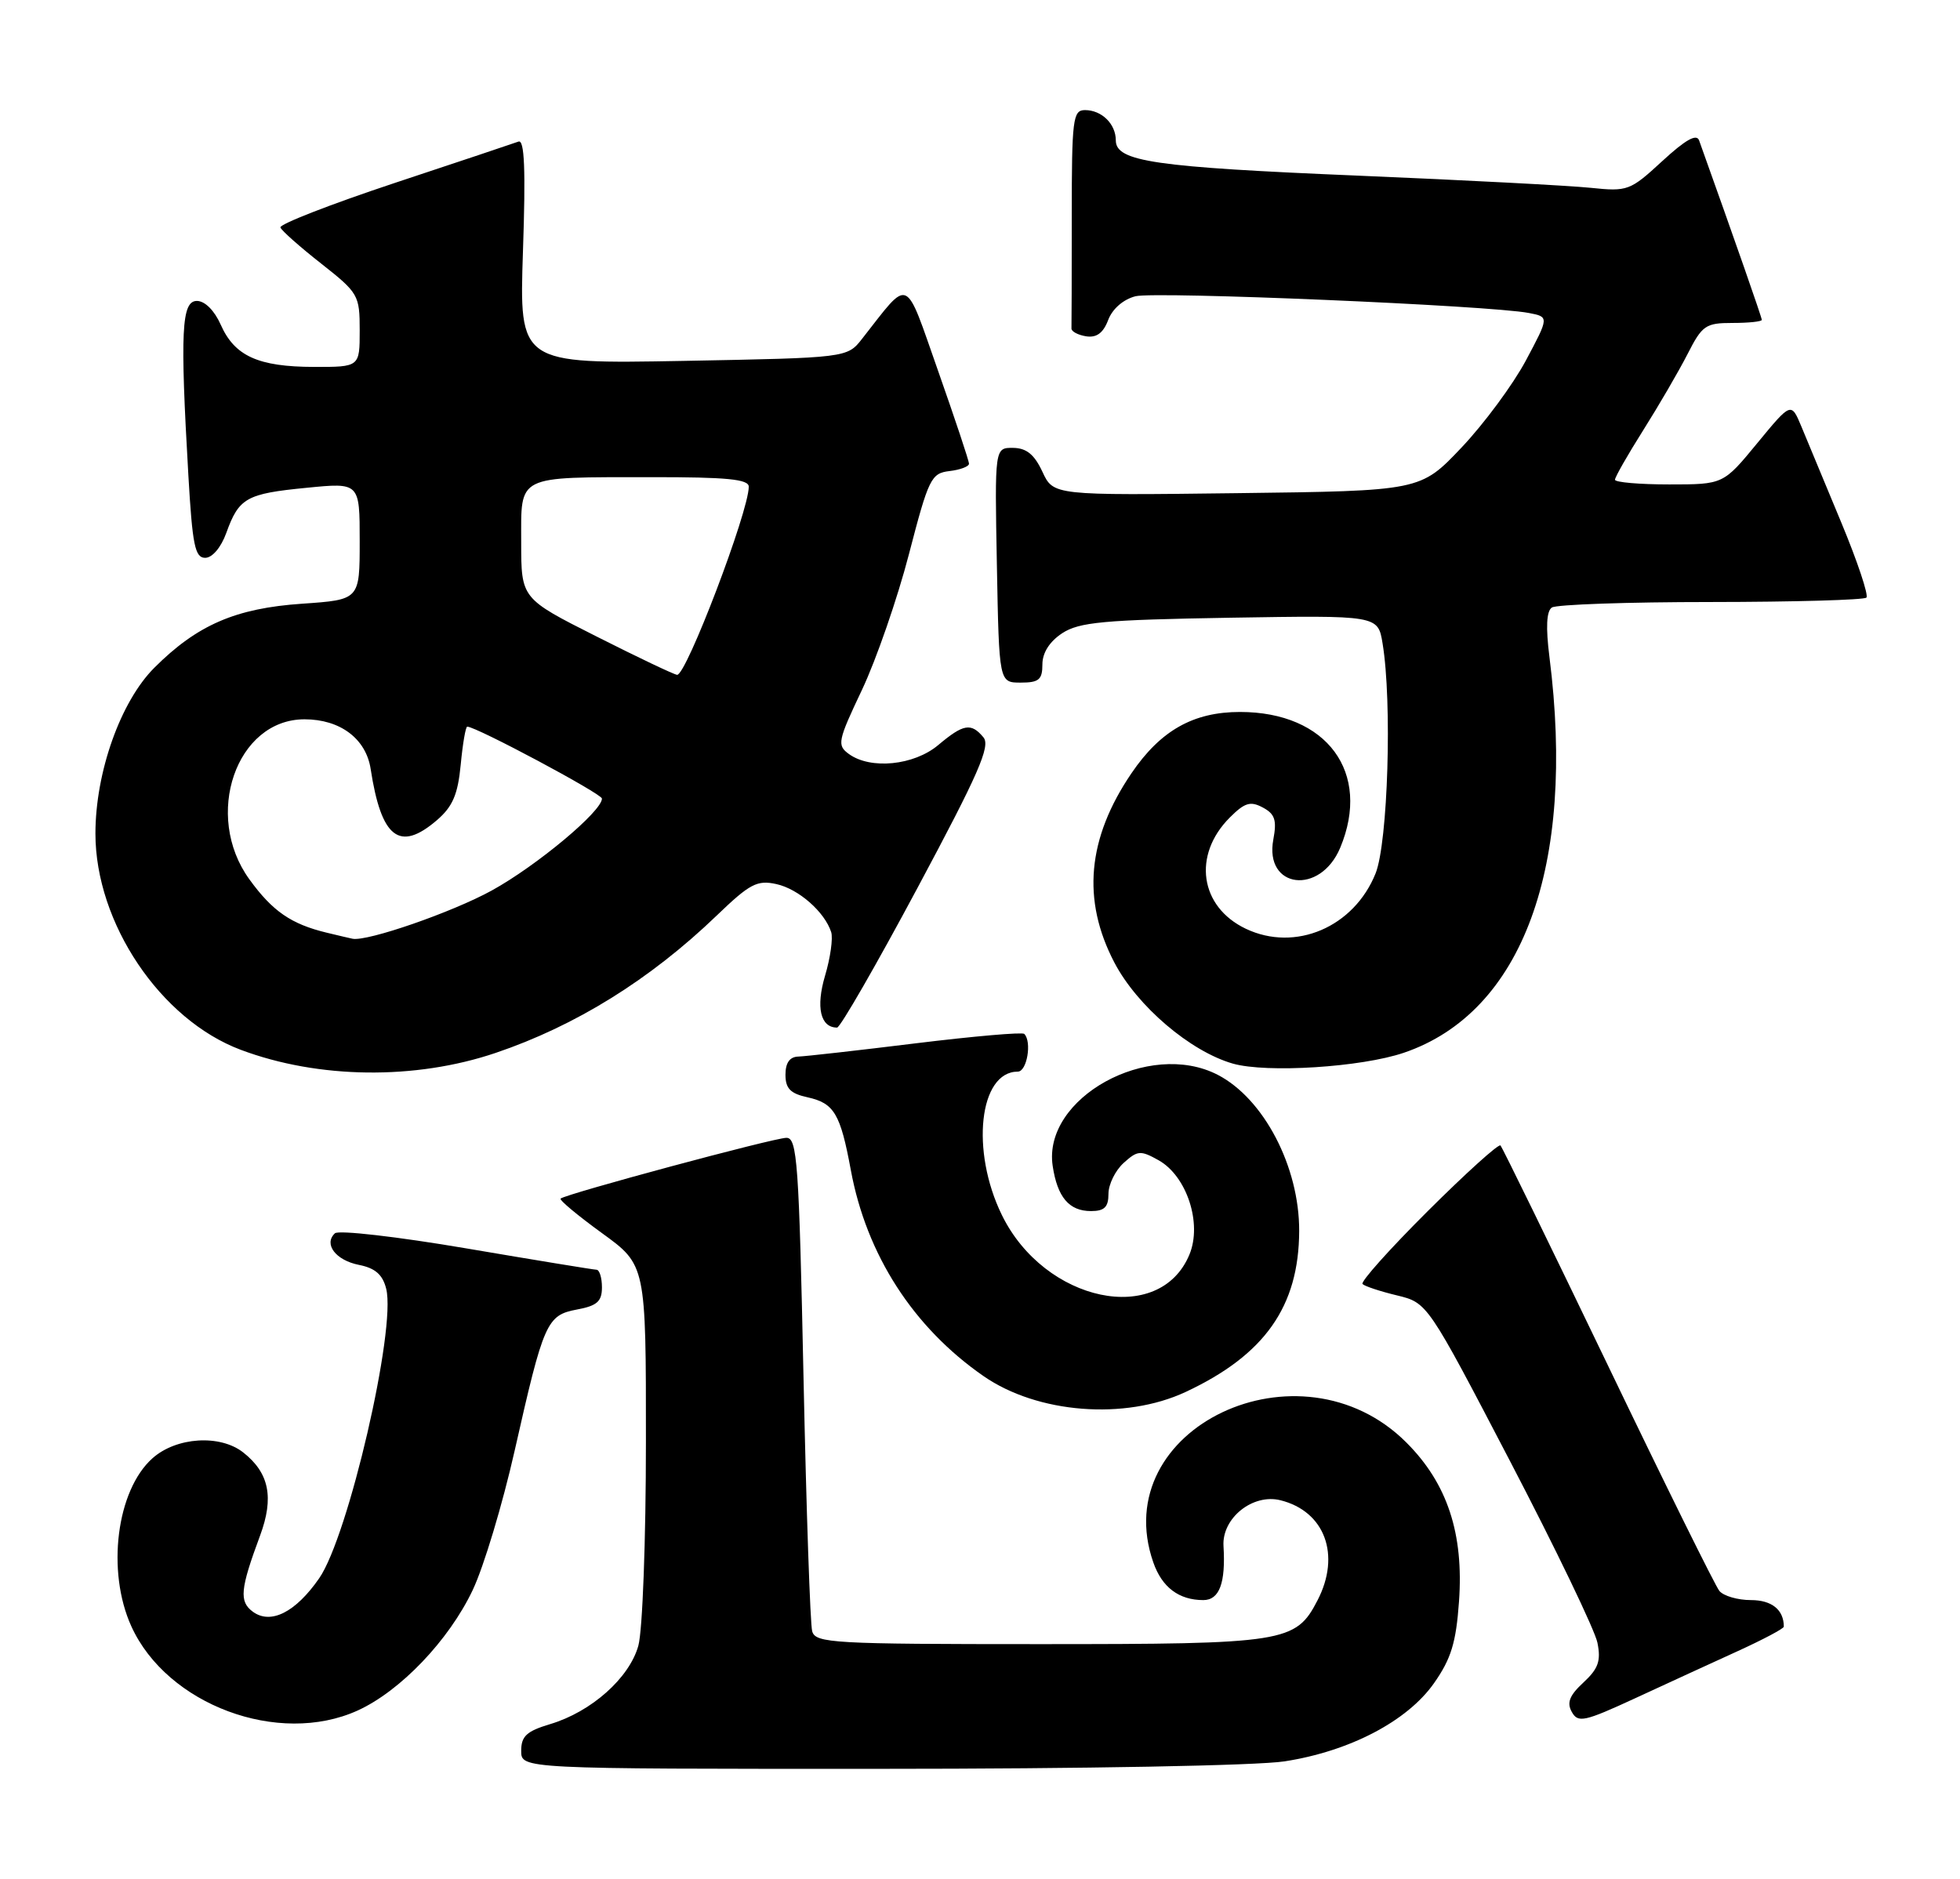<?xml version="1.0" encoding="UTF-8" standalone="no"?>
<!DOCTYPE svg PUBLIC "-//W3C//DTD SVG 1.1//EN" "http://www.w3.org/Graphics/SVG/1.1/DTD/svg11.dtd" >
<svg xmlns="http://www.w3.org/2000/svg" xmlns:xlink="http://www.w3.org/1999/xlink" version="1.1" viewBox="0 0 267 256">
 <g >
 <path fill="currentColor"
d=" M 175.00 239.97 C 183.88 238.59 191.71 234.49 195.34 229.33 C 197.68 226.00 198.35 223.80 198.75 218.22 C 199.42 208.94 197.16 202.10 191.58 196.53 C 177.11 182.06 150.72 194.57 157.11 212.87 C 158.29 216.26 160.60 218.00 163.92 218.00 C 166.11 218.00 166.98 215.68 166.67 210.63 C 166.44 206.83 170.66 203.45 174.44 204.40 C 180.48 205.91 182.68 211.86 179.48 218.03 C 176.51 223.78 175.09 224.00 141.62 224.00 C 113.44 224.00 111.10 223.87 110.64 222.25 C 110.37 221.29 109.84 205.76 109.46 187.75 C 108.84 158.38 108.60 155.00 107.13 155.02 C 105.41 155.03 76.98 162.69 76.37 163.30 C 76.17 163.50 78.71 165.61 82.00 168.00 C 88.00 172.35 88.00 172.35 87.99 196.42 C 87.99 209.84 87.53 222.14 86.96 224.21 C 85.74 228.61 80.56 233.22 74.94 234.90 C 71.74 235.86 71.00 236.54 71.00 238.54 C 71.00 241.00 71.00 241.00 119.75 240.99 C 147.68 240.99 171.28 240.55 175.00 239.97 Z  M 48.71 233.05 C 54.54 230.40 61.16 223.47 64.40 216.62 C 65.90 213.46 68.46 204.94 70.10 197.68 C 74.07 180.10 74.47 179.19 78.61 178.41 C 81.34 177.90 82.00 177.31 82.00 175.39 C 82.00 174.07 81.66 172.99 81.25 172.99 C 80.84 172.98 72.85 171.67 63.50 170.08 C 54.15 168.49 46.10 167.56 45.62 168.03 C 44.06 169.50 45.73 171.70 48.89 172.33 C 51.12 172.77 52.13 173.66 52.61 175.59 C 53.99 181.07 47.45 209.30 43.48 215.03 C 40.27 219.66 36.89 221.37 34.45 219.59 C 32.56 218.20 32.71 216.53 35.43 209.21 C 37.35 204.03 36.67 200.67 33.14 197.89 C 29.98 195.40 24.03 195.78 20.78 198.67 C 15.87 203.04 14.48 214.06 17.89 221.57 C 22.75 232.27 37.95 237.93 48.71 233.05 Z  M 236.75 224.94 C 240.19 223.37 243.00 221.88 243.00 221.62 C 243.00 219.32 241.36 218.00 238.52 218.00 C 236.72 218.00 234.79 217.44 234.22 216.75 C 233.66 216.06 226.82 202.23 219.03 186.01 C 211.23 169.79 204.65 156.31 204.40 156.06 C 204.14 155.81 199.69 159.83 194.50 165.00 C 189.31 170.17 185.31 174.64 185.61 174.94 C 185.91 175.24 188.02 175.94 190.31 176.49 C 194.46 177.50 194.46 177.50 205.73 199.12 C 211.93 211.01 217.28 222.13 217.61 223.81 C 218.11 226.28 217.73 227.35 215.70 229.23 C 213.80 230.99 213.41 231.98 214.12 233.24 C 214.96 234.76 215.81 234.58 222.78 231.36 C 227.03 229.39 233.31 226.51 236.75 224.94 Z  M 161.50 189.65 C 172.28 184.61 176.94 178.01 176.98 167.72 C 177.01 158.97 172.17 149.69 165.89 146.44 C 156.51 141.59 142.02 149.58 143.40 158.84 C 144.04 163.12 145.64 165.00 148.62 165.00 C 150.45 165.00 151.00 164.46 151.00 162.65 C 151.00 161.37 151.93 159.47 153.07 158.44 C 154.96 156.73 155.37 156.70 157.82 158.07 C 161.67 160.22 163.79 166.68 162.03 170.92 C 157.97 180.74 142.30 177.44 136.48 165.54 C 132.19 156.77 133.39 146.00 138.65 146.00 C 139.90 146.00 140.59 141.93 139.53 140.86 C 139.26 140.60 132.63 141.18 124.78 142.14 C 116.92 143.11 109.71 143.92 108.75 143.95 C 107.58 143.98 107.00 144.80 107.00 146.42 C 107.00 148.30 107.67 148.99 110.01 149.50 C 113.63 150.30 114.48 151.72 115.90 159.40 C 118.03 170.95 124.41 180.85 133.99 187.49 C 141.34 192.58 153.22 193.51 161.50 189.65 Z  M 67.52 143.45 C 78.42 139.76 88.56 133.46 97.64 124.73 C 102.14 120.40 103.14 119.87 105.76 120.45 C 108.78 121.11 112.34 124.24 113.23 127.00 C 113.49 127.83 113.12 130.50 112.39 132.94 C 111.12 137.24 111.76 140.00 114.03 140.00 C 114.46 140.00 119.39 131.43 124.99 120.96 C 133.30 105.43 134.96 101.65 133.97 100.46 C 132.29 98.44 131.25 98.62 127.82 101.50 C 124.51 104.29 118.59 104.88 115.63 102.72 C 114.00 101.53 114.12 100.95 117.43 93.97 C 119.37 89.86 122.25 81.55 123.82 75.50 C 126.50 65.18 126.84 64.48 129.34 64.18 C 130.80 64.01 132.00 63.56 132.00 63.18 C 132.01 62.81 130.12 57.15 127.82 50.61 C 123.16 37.38 124.04 37.76 117.45 46.14 C 115.41 48.75 115.41 48.75 93.07 49.17 C 70.73 49.58 70.73 49.58 71.24 34.23 C 71.62 23.06 71.45 18.99 70.63 19.29 C 70.01 19.52 62.39 22.07 53.70 24.95 C 45.01 27.84 38.03 30.56 38.20 30.99 C 38.36 31.43 40.86 33.64 43.75 35.91 C 48.83 39.91 49.00 40.21 49.00 45.02 C 49.00 50.00 49.00 50.00 42.75 49.99 C 35.17 49.97 31.96 48.51 30.07 44.24 C 29.21 42.30 27.91 41.00 26.82 41.00 C 24.73 41.00 24.52 45.10 25.66 64.75 C 26.21 74.27 26.56 76.00 27.95 76.00 C 28.92 76.00 30.11 74.59 30.83 72.60 C 32.55 67.83 33.56 67.26 41.75 66.46 C 49.00 65.74 49.00 65.74 49.00 73.73 C 49.00 81.71 49.00 81.71 41.17 82.25 C 32.09 82.87 26.86 85.14 21.02 90.98 C 16.42 95.58 13.00 105.21 13.00 113.57 C 13.00 125.75 21.86 138.93 32.80 143.03 C 43.38 147.00 56.56 147.16 67.52 143.45 Z  M 191.24 143.43 C 207.40 137.93 214.70 118.07 211.07 89.50 C 210.56 85.46 210.67 83.26 211.40 82.77 C 212.01 82.36 221.76 82.02 233.08 82.02 C 244.40 82.01 253.93 81.74 254.25 81.42 C 254.57 81.10 253.03 76.48 250.82 71.17 C 248.61 65.85 246.17 59.98 245.40 58.13 C 244.00 54.77 244.00 54.77 239.38 60.38 C 234.76 66.00 234.76 66.00 227.38 66.00 C 223.32 66.00 220.00 65.71 220.00 65.36 C 220.00 65.00 221.73 61.97 223.85 58.61 C 225.97 55.25 228.68 50.59 229.88 48.25 C 231.88 44.32 232.34 44.00 236.02 44.00 C 238.21 44.00 240.00 43.81 240.00 43.58 C 240.00 43.25 236.39 32.91 231.46 19.13 C 231.12 18.18 229.61 19.03 226.44 21.95 C 222.06 25.99 221.72 26.11 216.70 25.59 C 213.84 25.29 199.57 24.54 185.00 23.93 C 157.22 22.77 152.00 22.01 152.00 19.12 C 152.00 16.89 150.08 15.00 147.80 15.00 C 146.15 15.00 146.00 16.20 146.00 29.50 C 146.00 37.48 145.98 44.34 145.96 44.75 C 145.94 45.16 146.84 45.64 147.96 45.82 C 149.38 46.04 150.29 45.37 150.96 43.60 C 151.54 42.07 153.03 40.78 154.69 40.36 C 157.41 39.68 202.91 41.61 208.26 42.64 C 211.03 43.17 211.03 43.17 207.86 49.12 C 206.11 52.39 202.17 57.73 199.09 60.98 C 193.50 66.88 193.50 66.88 168.50 67.19 C 143.50 67.50 143.50 67.50 142.00 64.27 C 140.90 61.91 139.83 61.04 138.00 61.02 C 135.50 61.00 135.50 61.00 135.80 77.00 C 136.10 93.00 136.10 93.00 139.05 93.00 C 141.52 93.00 142.00 92.60 142.00 90.52 C 142.00 88.94 142.97 87.41 144.70 86.27 C 147.02 84.76 150.32 84.45 167.56 84.16 C 187.71 83.83 187.71 83.83 188.34 87.66 C 189.66 95.61 189.07 114.78 187.39 118.99 C 184.45 126.32 176.46 129.74 169.72 126.54 C 163.43 123.55 162.42 116.49 167.53 111.38 C 169.56 109.35 170.34 109.11 172.03 110.02 C 173.68 110.90 173.95 111.74 173.46 114.37 C 172.20 121.07 179.84 122.02 182.57 115.50 C 186.85 105.25 180.76 97.00 168.92 97.00 C 162.56 97.00 158.10 99.52 154.14 105.34 C 148.11 114.21 147.35 122.61 151.80 131.13 C 154.91 137.08 162.15 143.25 167.95 144.91 C 172.56 146.22 185.46 145.40 191.24 143.43 Z  M 44.50 127.07 C 39.66 125.90 37.12 124.15 33.97 119.80 C 27.66 111.09 32.18 98.00 41.48 98.00 C 46.34 98.00 49.85 100.64 50.49 104.75 C 51.94 114.20 54.42 116.12 59.51 111.75 C 61.66 109.90 62.37 108.26 62.76 104.19 C 63.03 101.34 63.43 99.00 63.65 99.00 C 64.87 99.00 82.00 108.15 82.00 108.80 C 82.00 110.54 73.10 117.96 67.00 121.32 C 61.60 124.29 50.08 128.28 48.04 127.90 C 47.74 127.84 46.15 127.47 44.50 127.07 Z  M 81.25 86.71 C 71.00 81.54 71.00 81.54 71.00 73.89 C 71.00 64.61 70.16 65.03 88.75 65.01 C 99.03 65.00 102.00 65.29 102.00 66.31 C 102.00 69.69 93.48 92.04 92.24 91.94 C 91.83 91.91 86.89 89.56 81.25 86.71 Z "/>
</g>
</svg>